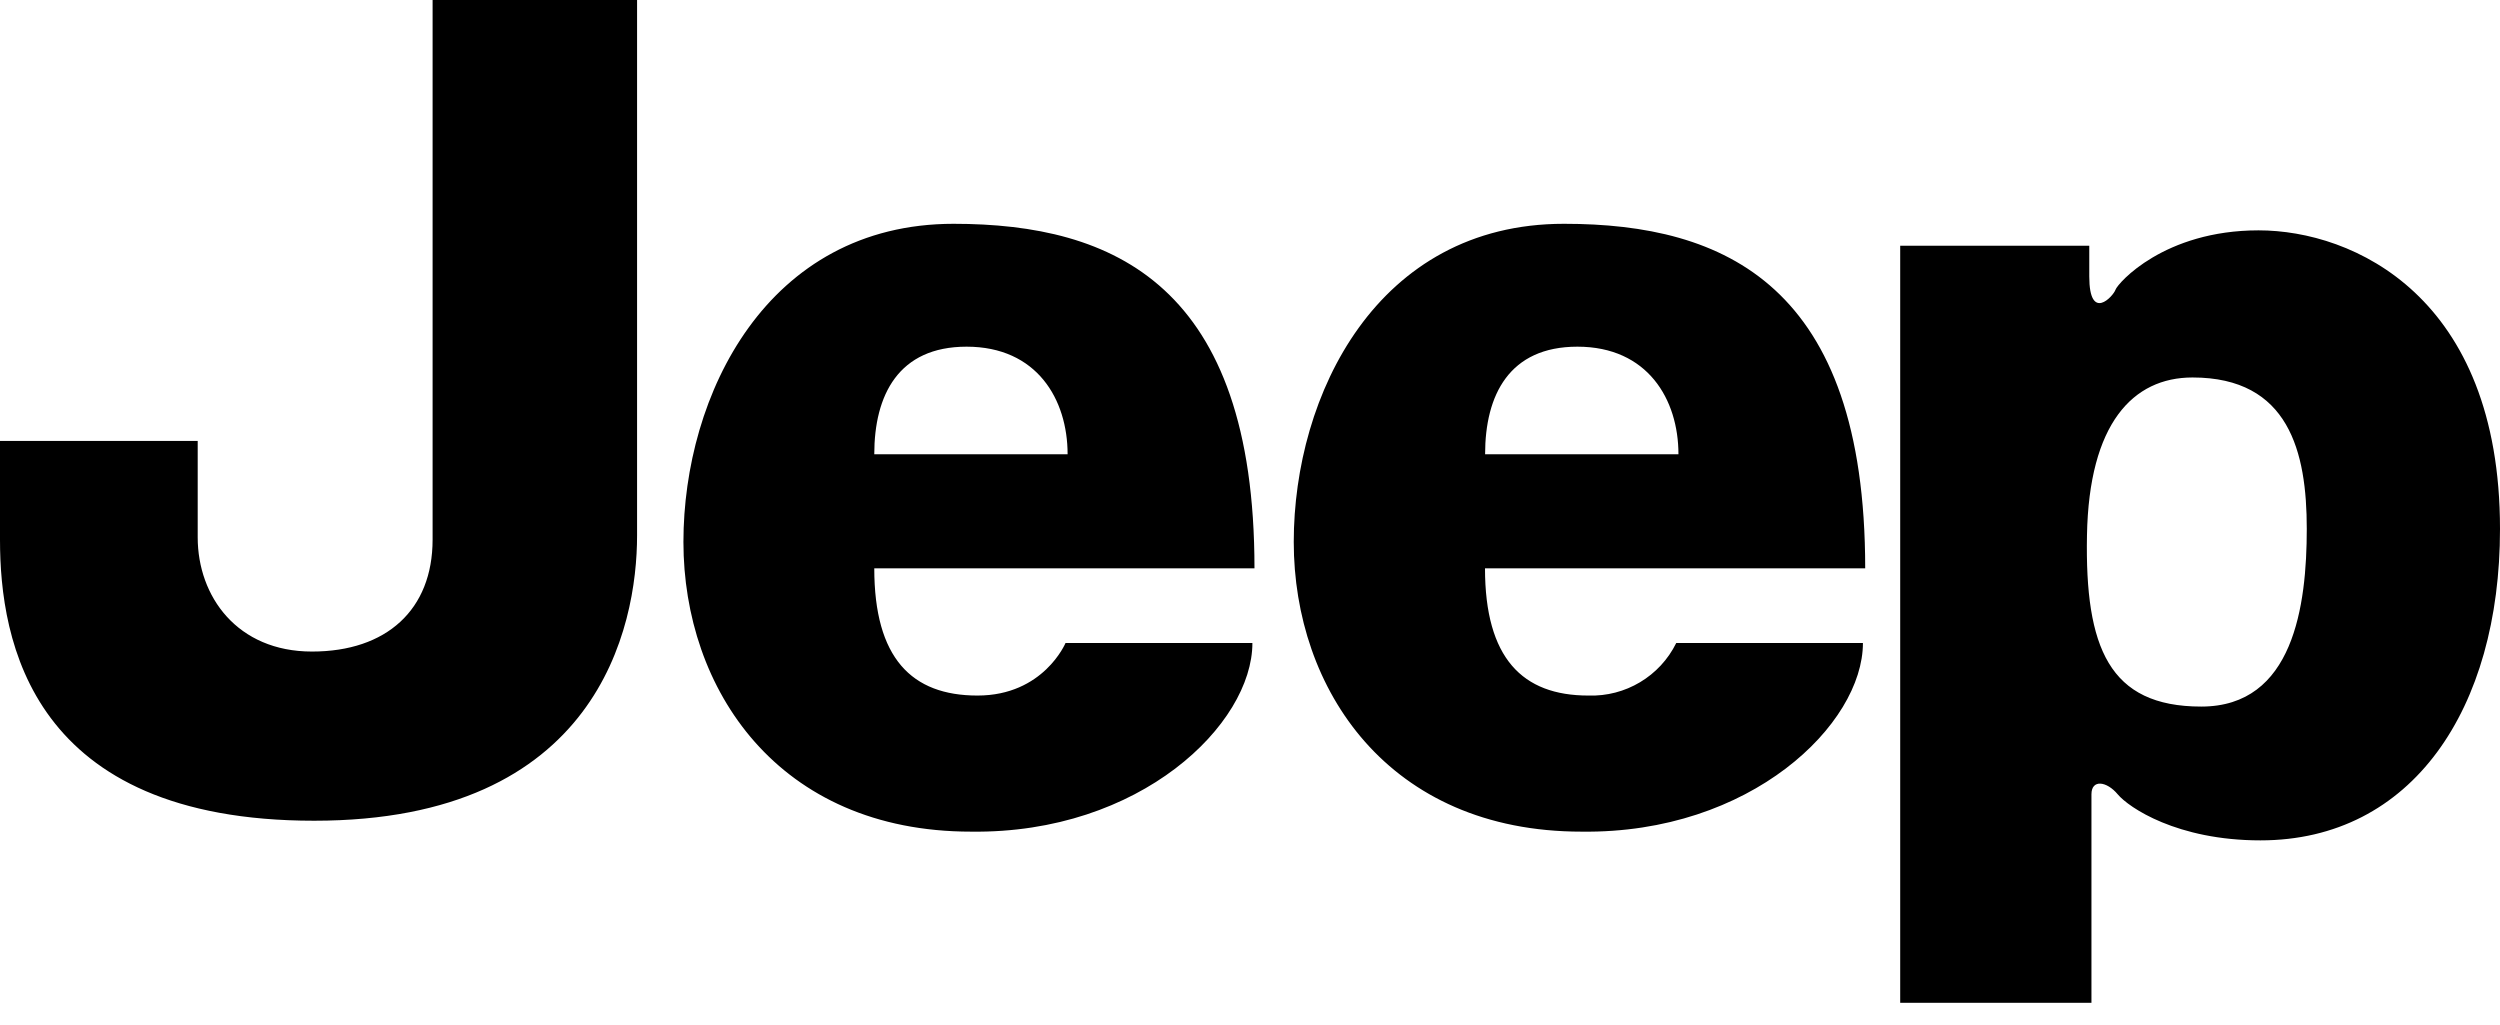 <?xml version="1.0" encoding="UTF-8"?>
<svg width="100px" height="41px" viewBox="0 0 100 41" version="1.1" xmlns="http://www.w3.org/2000/svg" xmlns:xlink="http://www.w3.org/1999/xlink">
    <title>Shape</title>
    <g id="Page-1" stroke="none" stroke-width="1" fill="none" fill-rule="evenodd">
        <g id="Artboard" transform="translate(-509, -319)" fill="#000000" fill-rule="nonzero">
            <path d="M526.312,319 L534.483,319 L534.483,340.417 C534.483,344.104 532.904,351.829 521.567,351.829 C510.233,351.829 509,344.629 509,340.592 L509,336.638 L516.908,336.638 L516.908,340.492 C516.908,342.864 518.492,345.062 521.479,345.062 C524.458,345.062 526.304,343.393 526.304,340.583 L526.304,319 L526.312,319 Z M547.138,327.952 C553.554,327.952 559.179,330.408 559.179,341.732 L543.971,341.732 C543.971,345.328 545.467,346.822 548.1,346.822 C550.742,346.822 551.621,344.72 551.621,344.72 L559.096,344.72 C559.096,347.967 554.617,352.353 547.846,352.266 C540.117,352.266 536.337,346.564 536.337,340.679 C536.337,334.798 539.679,327.952 547.146,327.952 L547.138,327.952 L547.138,327.952 Z M571.567,327.952 C577.983,327.952 583.608,330.408 583.608,341.732 L568.4,341.732 C568.4,345.328 569.896,346.822 572.533,346.822 C574.017,346.873 575.394,346.051 576.05,344.72 L583.517,344.72 C583.517,347.967 579.029,352.353 572.263,352.266 C564.529,352.266 560.75,346.564 560.75,340.679 C560.75,334.798 564.083,327.952 571.554,327.952 L571.567,327.952 L571.567,327.952 Z M585.008,359.112 L585.008,328.83 L592.571,328.83 L592.571,330.058 C592.571,331.902 593.533,330.849 593.621,330.587 C593.717,330.324 595.562,328.214 599.342,328.214 C603.121,328.214 609,330.853 609,340.163 C609,347.351 605.487,352.615 599.417,352.615 C596.083,352.615 594.15,351.3 593.708,350.772 C593.271,350.247 592.658,350.16 592.658,350.772 L592.658,359.112 L585.008,359.112 L585.008,359.116 L585.008,359.112 Z M551.704,337.171 C551.704,334.977 550.479,332.867 547.663,332.867 C544.942,332.867 543.971,334.798 543.971,337.171 L551.704,337.171 Z M576.138,337.171 C576.138,334.977 574.908,332.867 572.096,332.867 C569.371,332.867 568.404,334.798 568.404,337.171 L576.138,337.171 Z M592.479,340.417 C592.396,344.895 593.358,347.263 597.05,347.263 C600.742,347.263 601.271,343.226 601.271,340.151 C601.271,337.079 600.562,334.099 596.7,334.099 C594.317,334.099 592.558,335.939 592.479,340.417 L592.479,340.417 Z" id="Shape"></path>
        </g>
    </g>
</svg>